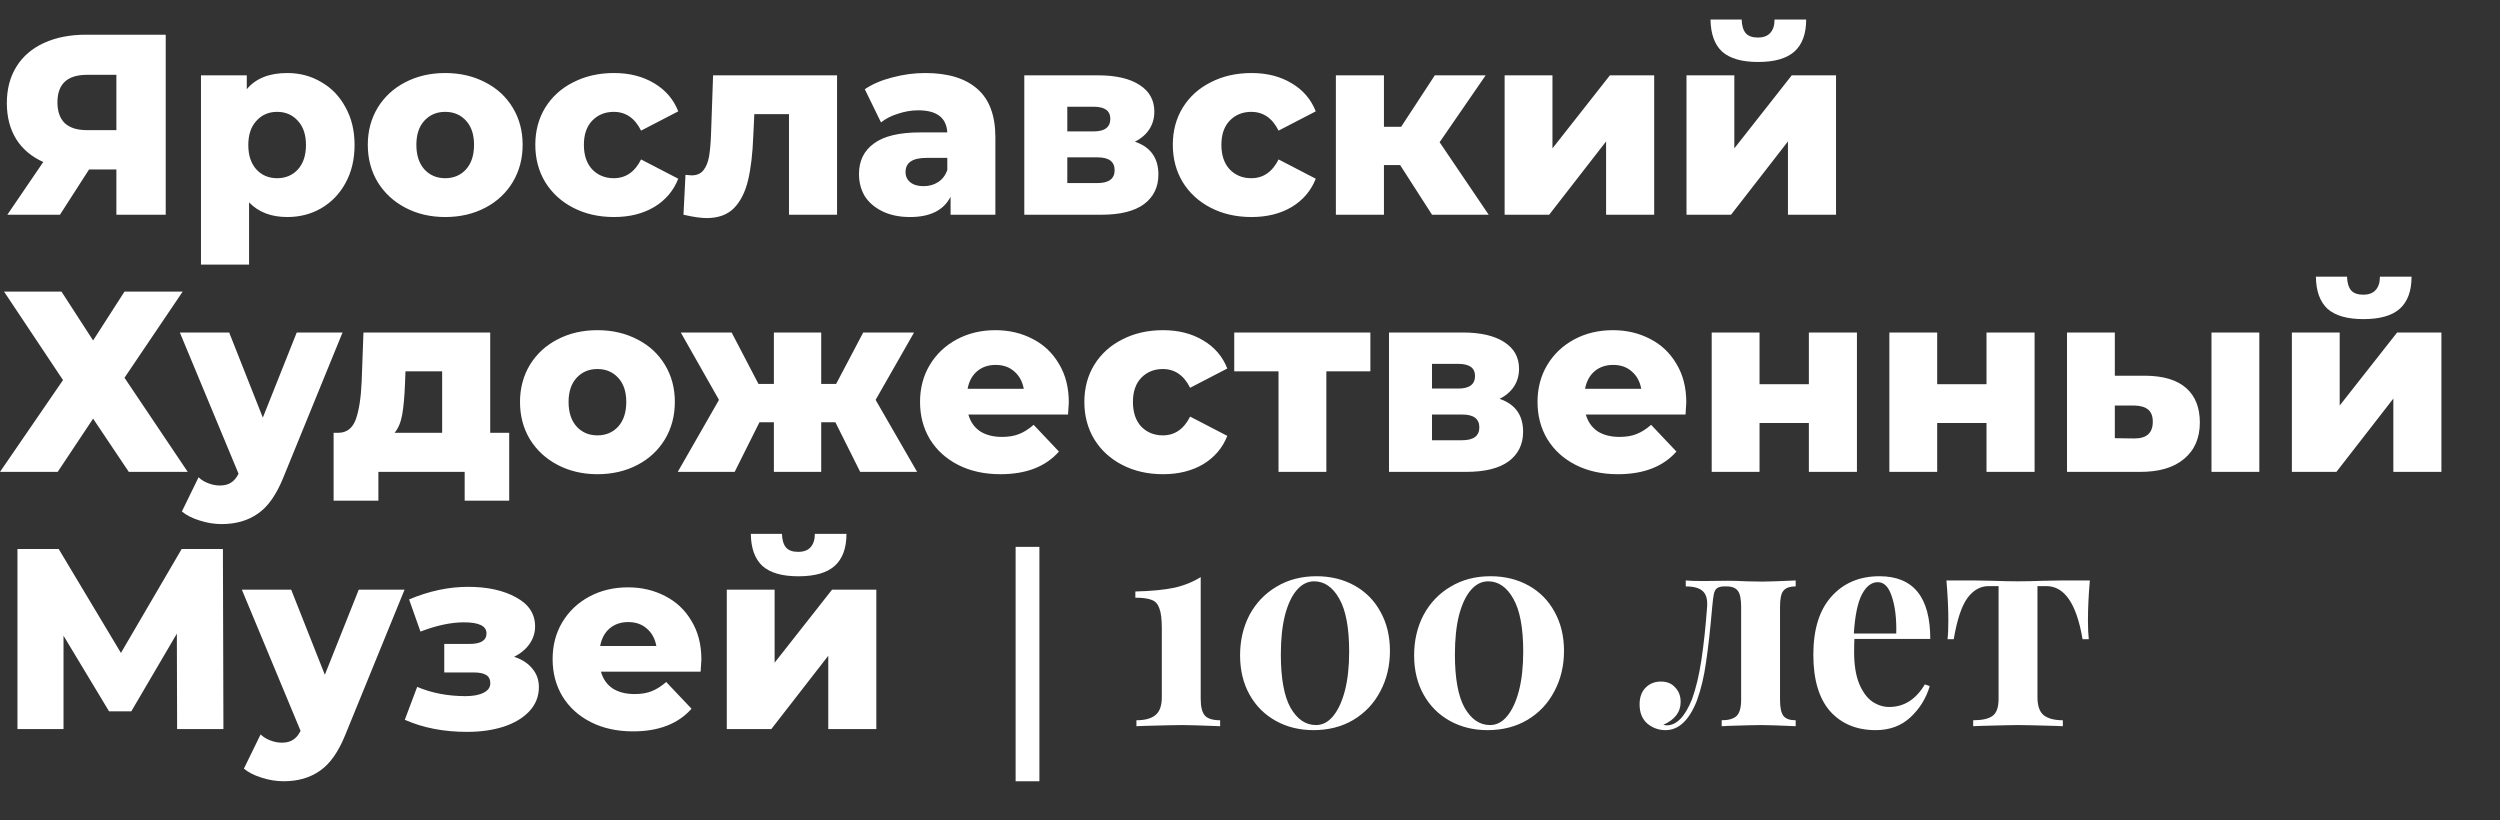 <svg width="128" height="42" viewBox="0 0 128 42" fill="none" xmlns="http://www.w3.org/2000/svg">
<rect x="0" y="0" width="128" height="42" fill="#333333" stroke="none"/>
<path d="M8.485 1.777V10.994H5.959V8.676H4.56L3.07 10.994H0.376L2.215 8.294C1.611 8.022 1.149 7.632 0.829 7.123C0.51 6.605 0.35 5.99 0.35 5.279C0.35 4.559 0.514 3.936 0.842 3.41C1.17 2.883 1.641 2.479 2.254 2.198C2.867 1.917 3.584 1.777 4.405 1.777H8.485ZM4.456 3.831C3.446 3.831 2.941 4.3 2.941 5.24C2.941 5.705 3.066 6.06 3.316 6.306C3.575 6.543 3.947 6.662 4.431 6.662H5.959V3.831H4.456ZM14.708 3.739C15.347 3.739 15.926 3.892 16.444 4.2C16.971 4.498 17.385 4.928 17.688 5.49C17.998 6.043 18.154 6.688 18.154 7.425C18.154 8.163 17.998 8.812 17.688 9.374C17.385 9.927 16.971 10.357 16.444 10.664C15.926 10.963 15.347 11.112 14.708 11.112C13.887 11.112 13.235 10.862 12.752 10.362V13.548H10.29V3.857H12.635V4.568C13.093 4.015 13.784 3.739 14.708 3.739ZM14.19 9.124C14.621 9.124 14.976 8.975 15.252 8.676C15.528 8.369 15.666 7.952 15.666 7.425C15.666 6.899 15.528 6.486 15.252 6.188C14.976 5.88 14.621 5.727 14.19 5.727C13.758 5.727 13.404 5.88 13.127 6.188C12.851 6.486 12.713 6.899 12.713 7.425C12.713 7.952 12.851 8.369 13.127 8.676C13.404 8.975 13.758 9.124 14.19 9.124ZM22.795 11.112C22.043 11.112 21.365 10.954 20.761 10.638C20.156 10.322 19.681 9.883 19.336 9.321C18.999 8.76 18.831 8.123 18.831 7.412C18.831 6.71 18.999 6.078 19.336 5.516C19.681 4.954 20.152 4.52 20.748 4.213C21.352 3.897 22.035 3.739 22.795 3.739C23.555 3.739 24.237 3.897 24.842 4.213C25.446 4.52 25.917 4.954 26.254 5.516C26.59 6.069 26.759 6.701 26.759 7.412C26.759 8.123 26.59 8.76 26.254 9.321C25.917 9.883 25.446 10.322 24.842 10.638C24.237 10.954 23.555 11.112 22.795 11.112ZM22.795 9.124C23.227 9.124 23.581 8.975 23.857 8.676C24.133 8.369 24.271 7.948 24.271 7.412C24.271 6.886 24.133 6.473 23.857 6.175C23.581 5.876 23.227 5.727 22.795 5.727C22.363 5.727 22.009 5.876 21.732 6.175C21.456 6.473 21.318 6.886 21.318 7.412C21.318 7.948 21.456 8.369 21.732 8.676C22.009 8.975 22.363 9.124 22.795 9.124ZM31.437 11.112C30.66 11.112 29.964 10.954 29.351 10.638C28.738 10.322 28.259 9.883 27.913 9.321C27.576 8.76 27.408 8.123 27.408 7.412C27.408 6.701 27.576 6.069 27.913 5.516C28.259 4.954 28.738 4.52 29.351 4.213C29.964 3.897 30.66 3.739 31.437 3.739C32.231 3.739 32.918 3.914 33.497 4.265C34.075 4.608 34.486 5.086 34.727 5.701L32.823 6.688C32.504 6.047 32.037 5.727 31.424 5.727C30.983 5.727 30.616 5.876 30.323 6.175C30.038 6.473 29.895 6.886 29.895 7.412C29.895 7.948 30.038 8.369 30.323 8.676C30.616 8.975 30.983 9.124 31.424 9.124C32.037 9.124 32.504 8.804 32.823 8.163L34.727 9.15C34.486 9.765 34.075 10.248 33.497 10.598C32.918 10.941 32.231 11.112 31.437 11.112ZM42.857 3.857V10.994H40.396V5.845H38.621L38.569 6.938C38.535 7.869 38.444 8.637 38.297 9.242C38.15 9.848 37.909 10.322 37.572 10.664C37.235 10.998 36.773 11.165 36.186 11.165C35.883 11.165 35.486 11.108 34.994 10.994L35.097 8.953C35.253 8.97 35.356 8.979 35.408 8.979C35.676 8.979 35.879 8.891 36.017 8.716C36.155 8.54 36.25 8.308 36.302 8.018C36.354 7.719 36.389 7.324 36.406 6.833L36.51 3.857H42.857ZM47.374 3.739C48.54 3.739 49.43 4.011 50.043 4.555C50.656 5.09 50.963 5.916 50.963 7.03V10.994H48.67V10.072C48.316 10.765 47.625 11.112 46.597 11.112C46.053 11.112 45.583 11.015 45.185 10.822C44.788 10.629 44.486 10.37 44.278 10.046C44.08 9.712 43.98 9.335 43.98 8.913C43.98 8.237 44.235 7.715 44.745 7.346C45.254 6.969 46.04 6.78 47.102 6.78H48.502C48.458 6.025 47.962 5.648 47.012 5.648C46.675 5.648 46.334 5.705 45.988 5.819C45.643 5.924 45.349 6.074 45.107 6.267L44.278 4.568C44.667 4.305 45.138 4.103 45.69 3.963C46.252 3.813 46.813 3.739 47.374 3.739ZM47.284 9.532C47.569 9.532 47.819 9.462 48.035 9.321C48.251 9.181 48.407 8.975 48.502 8.703V8.084H47.439C46.722 8.084 46.364 8.325 46.364 8.808C46.364 9.027 46.446 9.203 46.61 9.335C46.774 9.466 46.999 9.532 47.284 9.532ZM58.105 7.254C58.908 7.526 59.31 8.088 59.31 8.94C59.31 9.58 59.063 10.085 58.571 10.454C58.079 10.814 57.353 10.994 56.395 10.994H52.444V3.857H56.214C57.129 3.857 57.837 4.02 58.338 4.344C58.848 4.669 59.102 5.126 59.102 5.714C59.102 6.056 59.016 6.359 58.843 6.622C58.671 6.886 58.425 7.096 58.105 7.254ZM54.646 6.728H55.993C56.563 6.728 56.848 6.513 56.848 6.082C56.848 5.67 56.563 5.464 55.993 5.464H54.646V6.728ZM56.175 9.374C56.771 9.374 57.069 9.155 57.069 8.716C57.069 8.277 56.779 8.057 56.201 8.057H54.646V9.374H56.175ZM64.077 11.112C63.299 11.112 62.604 10.954 61.991 10.638C61.378 10.322 60.898 9.883 60.553 9.321C60.216 8.76 60.048 8.123 60.048 7.412C60.048 6.701 60.216 6.069 60.553 5.516C60.898 4.954 61.378 4.52 61.991 4.213C62.604 3.897 63.299 3.739 64.077 3.739C64.871 3.739 65.558 3.914 66.136 4.265C66.715 4.608 67.126 5.086 67.367 5.701L65.463 6.688C65.143 6.047 64.677 5.727 64.064 5.727C63.623 5.727 63.256 5.876 62.963 6.175C62.678 6.473 62.535 6.886 62.535 7.412C62.535 7.948 62.678 8.369 62.963 8.676C63.256 8.975 63.623 9.124 64.064 9.124C64.677 9.124 65.143 8.804 65.463 8.163L67.367 9.15C67.126 9.765 66.715 10.248 66.136 10.598C65.558 10.941 64.871 11.112 64.077 11.112ZM71.687 8.452H70.858V10.994H68.397V3.857H70.858V6.491H71.739L73.462 3.857H76.066L73.708 7.281L76.221 10.994H73.32L71.687 8.452ZM77.037 3.857H79.486V7.597L82.427 3.857H84.694V10.994H82.232V7.241L79.317 10.994H77.037V3.857ZM86.349 3.857H88.797V7.597L91.738 3.857H94.005V10.994H91.543V7.241L88.629 10.994H86.349V3.857ZM90.015 3.173C89.186 3.173 88.573 2.997 88.175 2.646C87.787 2.286 87.588 1.737 87.579 1H89.173C89.181 1.307 89.251 1.54 89.38 1.698C89.51 1.847 89.717 1.922 90.002 1.922C90.287 1.922 90.499 1.843 90.637 1.685C90.784 1.527 90.857 1.298 90.857 1H92.476C92.476 1.737 92.273 2.286 91.867 2.646C91.47 2.997 90.853 3.173 90.015 3.173ZM3.148 14.93L4.767 17.432L6.374 14.93H9.353L6.374 19.341L9.612 24.16H6.594L4.767 21.435L2.954 24.16H0L3.226 19.46L0.207 14.93H3.148ZM17.538 17.024L14.506 24.45C14.152 25.328 13.72 25.942 13.211 26.293C12.701 26.653 12.079 26.833 11.345 26.833C10.974 26.833 10.598 26.772 10.218 26.649C9.847 26.535 9.545 26.381 9.312 26.188L10.166 24.437C10.305 24.569 10.469 24.669 10.659 24.74C10.857 24.819 11.056 24.858 11.255 24.858C11.488 24.858 11.678 24.81 11.825 24.713C11.98 24.617 12.11 24.463 12.213 24.253L9.208 17.024H11.734L13.457 21.382L15.193 17.024H17.538ZM26.071 22.159V25.635H23.791V24.16H19.373V25.635H17.081V22.159H17.34C17.763 22.15 18.056 21.918 18.221 21.461C18.385 20.996 18.484 20.346 18.518 19.512L18.609 17.024H25.099V22.159H26.071ZM20.734 19.697C20.708 20.338 20.66 20.851 20.591 21.237C20.522 21.624 20.393 21.931 20.203 22.159H22.638V19.012H20.76L20.734 19.697ZM30.588 24.279C29.836 24.279 29.159 24.121 28.554 23.805C27.949 23.489 27.474 23.05 27.129 22.488C26.792 21.926 26.624 21.29 26.624 20.579C26.624 19.877 26.792 19.245 27.129 18.683C27.474 18.121 27.945 17.687 28.541 17.379C29.145 17.063 29.828 16.905 30.588 16.905C31.348 16.905 32.03 17.063 32.635 17.379C33.239 17.687 33.71 18.121 34.047 18.683C34.383 19.236 34.552 19.868 34.552 20.579C34.552 21.29 34.383 21.926 34.047 22.488C33.71 23.05 33.239 23.489 32.635 23.805C32.03 24.121 31.348 24.279 30.588 24.279ZM30.588 22.291C31.02 22.291 31.374 22.142 31.65 21.843C31.927 21.536 32.065 21.114 32.065 20.579C32.065 20.052 31.927 19.64 31.65 19.341C31.374 19.043 31.02 18.894 30.588 18.894C30.156 18.894 29.802 19.043 29.526 19.341C29.249 19.64 29.111 20.052 29.111 20.579C29.111 21.114 29.249 21.536 29.526 21.843C29.802 22.142 30.156 22.291 30.588 22.291ZM42.772 21.619H42.046V24.16H39.623V21.619H38.885L37.615 24.16H34.701L36.812 20.474L34.856 17.024H37.46L38.833 19.657H39.623V17.024H42.046V19.657H42.81L44.197 17.024H46.8L44.831 20.474L46.956 24.16H44.041L42.772 21.619ZM54.723 20.605C54.723 20.623 54.71 20.829 54.684 21.224H49.58C49.684 21.593 49.882 21.878 50.176 22.08C50.478 22.273 50.854 22.37 51.303 22.37C51.64 22.37 51.929 22.322 52.171 22.225C52.422 22.128 52.672 21.97 52.922 21.751L54.218 23.12C53.536 23.893 52.538 24.279 51.225 24.279C50.405 24.279 49.684 24.121 49.062 23.805C48.44 23.489 47.956 23.05 47.611 22.488C47.274 21.926 47.106 21.29 47.106 20.579C47.106 19.877 47.27 19.249 47.598 18.696C47.935 18.134 48.397 17.695 48.984 17.379C49.572 17.063 50.232 16.905 50.966 16.905C51.666 16.905 52.301 17.055 52.871 17.353C53.441 17.643 53.89 18.069 54.218 18.63C54.555 19.183 54.723 19.842 54.723 20.605ZM50.979 18.683C50.599 18.683 50.28 18.793 50.021 19.012C49.77 19.232 49.61 19.53 49.541 19.907H52.417C52.348 19.53 52.184 19.232 51.925 19.012C51.675 18.793 51.359 18.683 50.979 18.683ZM59.548 24.279C58.77 24.279 58.075 24.121 57.462 23.805C56.849 23.489 56.37 23.05 56.024 22.488C55.687 21.926 55.519 21.29 55.519 20.579C55.519 19.868 55.687 19.236 56.024 18.683C56.37 18.121 56.849 17.687 57.462 17.379C58.075 17.063 58.77 16.905 59.548 16.905C60.342 16.905 61.029 17.081 61.608 17.432C62.186 17.774 62.596 18.253 62.838 18.867L60.934 19.855C60.614 19.214 60.148 18.894 59.535 18.894C59.094 18.894 58.727 19.043 58.434 19.341C58.148 19.64 58.006 20.052 58.006 20.579C58.006 21.114 58.148 21.536 58.434 21.843C58.727 22.142 59.094 22.291 59.535 22.291C60.148 22.291 60.614 21.97 60.934 21.329L62.838 22.317C62.596 22.931 62.186 23.414 61.608 23.765C61.029 24.108 60.342 24.279 59.548 24.279ZM70.163 19.012H67.909V24.16H65.46V19.012H63.193V17.024H70.163V19.012ZM76.778 20.421C77.581 20.693 77.983 21.255 77.983 22.106C77.983 22.747 77.737 23.252 77.244 23.62C76.752 23.98 76.027 24.16 75.068 24.16H71.117V17.024H74.886C75.802 17.024 76.51 17.186 77.011 17.511C77.521 17.836 77.775 18.292 77.775 18.881C77.775 19.223 77.689 19.526 77.516 19.789C77.344 20.052 77.097 20.263 76.778 20.421ZM73.319 19.894H74.666C75.236 19.894 75.521 19.679 75.521 19.249C75.521 18.837 75.236 18.63 74.666 18.63H73.319V19.894ZM74.848 22.541C75.444 22.541 75.742 22.322 75.742 21.883C75.742 21.444 75.452 21.224 74.874 21.224H73.319V22.541H74.848ZM86.338 20.605C86.338 20.623 86.325 20.829 86.299 21.224H81.195C81.299 21.593 81.498 21.878 81.791 22.08C82.094 22.273 82.469 22.37 82.918 22.37C83.255 22.37 83.544 22.322 83.786 22.225C84.037 22.128 84.287 21.97 84.537 21.751L85.833 23.12C85.151 23.893 84.153 24.279 82.84 24.279C82.02 24.279 81.299 24.121 80.677 23.805C80.055 23.489 79.572 23.05 79.226 22.488C78.889 21.926 78.721 21.29 78.721 20.579C78.721 19.877 78.885 19.249 79.213 18.696C79.55 18.134 80.012 17.695 80.599 17.379C81.187 17.063 81.847 16.905 82.581 16.905C83.281 16.905 83.916 17.055 84.486 17.353C85.056 17.643 85.505 18.069 85.833 18.63C86.17 19.183 86.338 19.842 86.338 20.605ZM82.594 18.683C82.214 18.683 81.895 18.793 81.636 19.012C81.385 19.232 81.225 19.53 81.156 19.907H84.032C83.963 19.53 83.799 19.232 83.54 19.012C83.29 18.793 82.974 18.683 82.594 18.683ZM87.639 17.024H90.088V19.671H92.614V17.024H95.075V24.16H92.614V21.659H90.088V24.16H87.639V17.024ZM96.735 17.024H99.184V19.671H101.709V17.024H104.171V24.16H101.709V21.659H99.184V24.16H96.735V17.024ZM109.847 19.236C110.772 19.245 111.466 19.455 111.933 19.868C112.399 20.281 112.632 20.869 112.632 21.632C112.632 22.431 112.36 23.054 111.816 23.502C111.281 23.95 110.521 24.169 109.536 24.16H105.831V17.024H108.279V19.236H109.847ZM113.228 17.024H115.677V24.16H113.228V17.024ZM109.29 22.449C109.912 22.449 110.223 22.163 110.223 21.593C110.223 21.312 110.145 21.106 109.989 20.974C109.834 20.842 109.601 20.772 109.29 20.763H108.279V22.436L109.29 22.449ZM117.344 17.024H119.792V20.763L122.733 17.024H125V24.16H122.539V20.408L119.624 24.16H117.344V17.024ZM121.01 16.339C120.181 16.339 119.568 16.164 119.17 15.813C118.782 15.453 118.583 14.904 118.574 14.167H120.168C120.177 14.474 120.246 14.707 120.375 14.865C120.505 15.014 120.712 15.088 120.997 15.088C121.282 15.088 121.493 15.009 121.632 14.851C121.778 14.693 121.852 14.465 121.852 14.167H123.471C123.471 14.904 123.268 15.453 122.862 15.813C122.465 16.164 121.848 16.339 121.01 16.339ZM9.068 37.327L9.055 32.442L6.723 36.419H5.583L3.252 32.548V37.327H0.894V28.11H3.006L6.192 33.43L9.301 28.11H11.413L11.439 37.327H9.068ZM20.713 30.191L17.682 37.617C17.328 38.495 16.896 39.109 16.386 39.46C15.877 39.82 15.255 40 14.521 40C14.149 40 13.774 39.939 13.394 39.816C13.022 39.702 12.72 39.548 12.487 39.355L13.342 37.604C13.48 37.735 13.644 37.836 13.834 37.907C14.033 37.986 14.231 38.025 14.43 38.025C14.663 38.025 14.853 37.977 15 37.88C15.156 37.784 15.285 37.63 15.389 37.419L12.383 30.191H14.909L16.632 34.549L18.368 30.191H20.713ZM26.321 33.627C26.727 33.759 27.038 33.961 27.254 34.233C27.479 34.496 27.591 34.812 27.591 35.181C27.591 35.655 27.427 36.068 27.099 36.419C26.779 36.761 26.339 37.024 25.777 37.209C25.224 37.384 24.603 37.472 23.912 37.472C22.72 37.472 21.658 37.266 20.725 36.853L21.36 35.168C22.102 35.484 22.927 35.642 23.834 35.642C24.223 35.642 24.529 35.585 24.754 35.471C24.987 35.357 25.104 35.194 25.104 34.983C25.104 34.79 25.035 34.65 24.896 34.562C24.758 34.474 24.547 34.43 24.262 34.43H22.746V32.969H24.041C24.62 32.969 24.909 32.789 24.909 32.429C24.909 32.052 24.525 31.863 23.756 31.863C23.091 31.863 22.349 32.021 21.528 32.337L20.945 30.691C21.964 30.261 22.97 30.046 23.964 30.046C24.957 30.046 25.777 30.226 26.425 30.586C27.073 30.937 27.397 31.433 27.397 32.074C27.397 32.398 27.302 32.697 27.112 32.969C26.922 33.241 26.658 33.461 26.321 33.627ZM35.911 33.772C35.911 33.79 35.898 33.996 35.872 34.391H30.768C30.872 34.76 31.07 35.045 31.364 35.247C31.666 35.44 32.042 35.536 32.491 35.536C32.828 35.536 33.117 35.488 33.359 35.392C33.609 35.295 33.86 35.137 34.11 34.918L35.406 36.287C34.723 37.059 33.726 37.446 32.413 37.446C31.593 37.446 30.872 37.288 30.25 36.972C29.628 36.656 29.144 36.217 28.799 35.655C28.462 35.093 28.294 34.457 28.294 33.746C28.294 33.044 28.458 32.416 28.786 31.863C29.123 31.301 29.585 30.862 30.172 30.546C30.759 30.23 31.42 30.072 32.154 30.072C32.854 30.072 33.488 30.221 34.058 30.52C34.628 30.81 35.078 31.235 35.406 31.797C35.743 32.35 35.911 33.008 35.911 33.772ZM32.167 31.85C31.787 31.85 31.468 31.959 31.208 32.179C30.958 32.398 30.798 32.697 30.729 33.074H33.605C33.536 32.697 33.372 32.398 33.113 32.179C32.862 31.959 32.547 31.85 32.167 31.85ZM37.212 30.191H39.66V33.93L42.601 30.191H44.868V37.327H42.407V33.575L39.492 37.327H37.212V30.191ZM40.878 29.506C40.049 29.506 39.436 29.331 39.038 28.979C38.65 28.619 38.451 28.071 38.443 27.334H40.036C40.045 27.641 40.114 27.873 40.243 28.031C40.373 28.181 40.58 28.255 40.865 28.255C41.15 28.255 41.362 28.176 41.5 28.018C41.647 27.86 41.72 27.632 41.72 27.334H43.339C43.339 28.071 43.136 28.619 42.73 28.979C42.333 29.331 41.716 29.506 40.878 29.506Z" fill="white"/>
<path d="M53.217 40H52V28H53.217V40ZM61.476 35.778C61.476 36.193 61.549 36.482 61.697 36.646C61.844 36.8 62.102 36.877 62.471 36.877V37.181C61.476 37.142 60.84 37.123 60.563 37.123C60.259 37.123 59.595 37.137 58.572 37.166L58.185 37.181V36.877C58.618 36.877 58.941 36.79 59.153 36.617C59.374 36.443 59.485 36.135 59.485 35.691V32.164C59.485 31.701 59.443 31.364 59.36 31.152C59.286 30.93 59.157 30.785 58.973 30.718C58.789 30.641 58.508 30.602 58.13 30.602V30.284C58.932 30.265 59.591 30.202 60.107 30.096C60.623 29.981 61.079 29.797 61.476 29.547V35.778ZM67.404 29.503C68.133 29.503 68.782 29.663 69.354 29.981C69.925 30.299 70.368 30.747 70.681 31.325C71.004 31.904 71.165 32.569 71.165 33.32C71.165 34.092 70.999 34.785 70.668 35.402C70.345 36.019 69.884 36.506 69.285 36.863C68.695 37.21 68.017 37.383 67.252 37.383C66.533 37.383 65.888 37.224 65.317 36.906C64.745 36.588 64.298 36.14 63.975 35.561C63.653 34.983 63.492 34.313 63.492 33.552C63.492 32.79 63.653 32.101 63.975 31.484C64.307 30.867 64.768 30.385 65.358 30.038C65.948 29.682 66.63 29.503 67.404 29.503ZM67.28 29.764C66.948 29.764 66.653 29.913 66.395 30.212C66.137 30.511 65.934 30.945 65.787 31.513C65.648 32.072 65.579 32.737 65.579 33.508C65.579 34.733 65.745 35.643 66.077 36.241C66.418 36.829 66.851 37.123 67.377 37.123C67.709 37.123 67.999 36.974 68.248 36.675C68.506 36.366 68.709 35.932 68.856 35.373C69.004 34.805 69.077 34.135 69.077 33.364C69.077 32.14 68.907 31.234 68.566 30.646C68.234 30.058 67.805 29.764 67.28 29.764ZM76.316 29.503C77.044 29.503 77.694 29.663 78.266 29.981C78.837 30.299 79.279 30.747 79.593 31.325C79.915 31.904 80.077 32.569 80.077 33.32C80.077 34.092 79.911 34.785 79.579 35.402C79.256 36.019 78.796 36.506 78.196 36.863C77.606 37.21 76.929 37.383 76.164 37.383C75.445 37.383 74.8 37.224 74.228 36.906C73.657 36.588 73.21 36.14 72.887 35.561C72.564 34.983 72.403 34.313 72.403 33.552C72.403 32.79 72.564 32.101 72.887 31.484C73.219 30.867 73.68 30.385 74.27 30.038C74.86 29.682 75.542 29.503 76.316 29.503ZM76.192 29.764C75.86 29.764 75.565 29.913 75.307 30.212C75.049 30.511 74.846 30.945 74.698 31.513C74.56 32.072 74.491 32.737 74.491 33.508C74.491 34.733 74.657 35.643 74.989 36.241C75.33 36.829 75.763 37.123 76.288 37.123C76.62 37.123 76.91 36.974 77.159 36.675C77.418 36.366 77.62 35.932 77.768 35.373C77.915 34.805 77.989 34.135 77.989 33.364C77.989 32.14 77.818 31.234 77.477 30.646C77.145 30.058 76.717 29.764 76.192 29.764ZM91.939 30.024C91.635 30.024 91.423 30.101 91.303 30.255C91.192 30.4 91.137 30.67 91.137 31.065V35.836C91.137 36.231 91.197 36.506 91.317 36.66C91.436 36.805 91.644 36.877 91.939 36.877V37.181C91.054 37.142 90.464 37.123 90.169 37.123C89.929 37.123 89.353 37.137 88.441 37.166C88.367 37.176 88.27 37.181 88.15 37.181V36.877C88.501 36.877 88.754 36.805 88.911 36.66C89.068 36.506 89.146 36.231 89.146 35.836V31.065C89.146 30.67 89.091 30.4 88.98 30.255C88.869 30.101 88.676 30.024 88.399 30.024H88.275C88.109 30.024 87.984 30.058 87.901 30.125C87.828 30.183 87.777 30.279 87.749 30.414C87.722 30.549 87.694 30.766 87.666 31.065C87.565 32.231 87.459 33.181 87.348 33.913C87.247 34.646 87.09 35.301 86.878 35.88C86.482 36.882 85.947 37.383 85.275 37.383C84.924 37.383 84.615 37.272 84.348 37.051C84.081 36.819 83.947 36.492 83.947 36.067C83.947 35.701 84.049 35.417 84.251 35.214C84.454 35.002 84.717 34.896 85.039 34.896C85.353 34.896 85.597 34.998 85.772 35.2C85.957 35.393 86.049 35.639 86.049 35.937C86.049 36.458 85.754 36.848 85.164 37.108C85.219 37.128 85.279 37.137 85.344 37.137C85.841 37.137 86.27 36.694 86.629 35.807C86.832 35.248 86.994 34.574 87.113 33.783C87.233 32.983 87.33 32.077 87.404 31.065C87.431 30.68 87.353 30.41 87.169 30.255C86.994 30.101 86.708 30.024 86.311 30.024V29.72C86.514 29.74 86.805 29.749 87.183 29.749L88.468 29.735C88.736 29.735 89.063 29.744 89.45 29.764L90.238 29.778C90.487 29.778 91.054 29.759 91.939 29.72V30.024ZM96.728 36.197C97.484 36.197 98.092 35.812 98.553 35.041L98.802 35.128C98.618 35.754 98.286 36.289 97.807 36.733C97.337 37.166 96.747 37.383 96.037 37.383C95.06 37.383 94.281 37.06 93.7 36.414C93.129 35.759 92.843 34.795 92.843 33.523C92.843 32.222 93.152 31.229 93.769 30.544C94.387 29.851 95.207 29.503 96.23 29.503C97.963 29.503 98.83 30.573 98.83 32.713H94.945C94.935 32.858 94.931 33.084 94.931 33.393C94.931 34.029 95.014 34.559 95.18 34.983C95.355 35.407 95.576 35.716 95.843 35.908C96.12 36.101 96.415 36.197 96.728 36.197ZM96.147 29.807C95.816 29.807 95.539 30.024 95.318 30.458C95.106 30.882 94.972 31.542 94.917 32.438H97.088C97.106 31.677 97.032 31.05 96.867 30.559C96.71 30.058 96.47 29.807 96.147 29.807ZM107 29.72C106.935 30.472 106.903 31.147 106.903 31.744C106.903 32.149 106.917 32.477 106.945 32.728H106.627C106.323 30.916 105.705 30.009 104.774 30.009H104.318V35.691C104.318 36.135 104.423 36.443 104.636 36.617C104.857 36.79 105.183 36.877 105.617 36.877V37.181L105.23 37.166C104.235 37.137 103.603 37.123 103.336 37.123C103.069 37.123 102.423 37.137 101.4 37.166L101.027 37.181V36.877C101.479 36.877 101.806 36.805 102.009 36.66C102.221 36.516 102.327 36.222 102.327 35.778V30.009H101.815C101.391 30.009 101.027 30.217 100.723 30.631C100.428 31.046 100.197 31.744 100.031 32.728H99.713C99.741 32.496 99.755 32.169 99.755 31.744C99.755 31.166 99.723 30.491 99.658 29.72H101.124L101.967 29.735C102.52 29.754 102.967 29.764 103.308 29.764C103.649 29.764 104.105 29.754 104.677 29.735L105.534 29.72H107Z" fill="white"/>
</svg>
